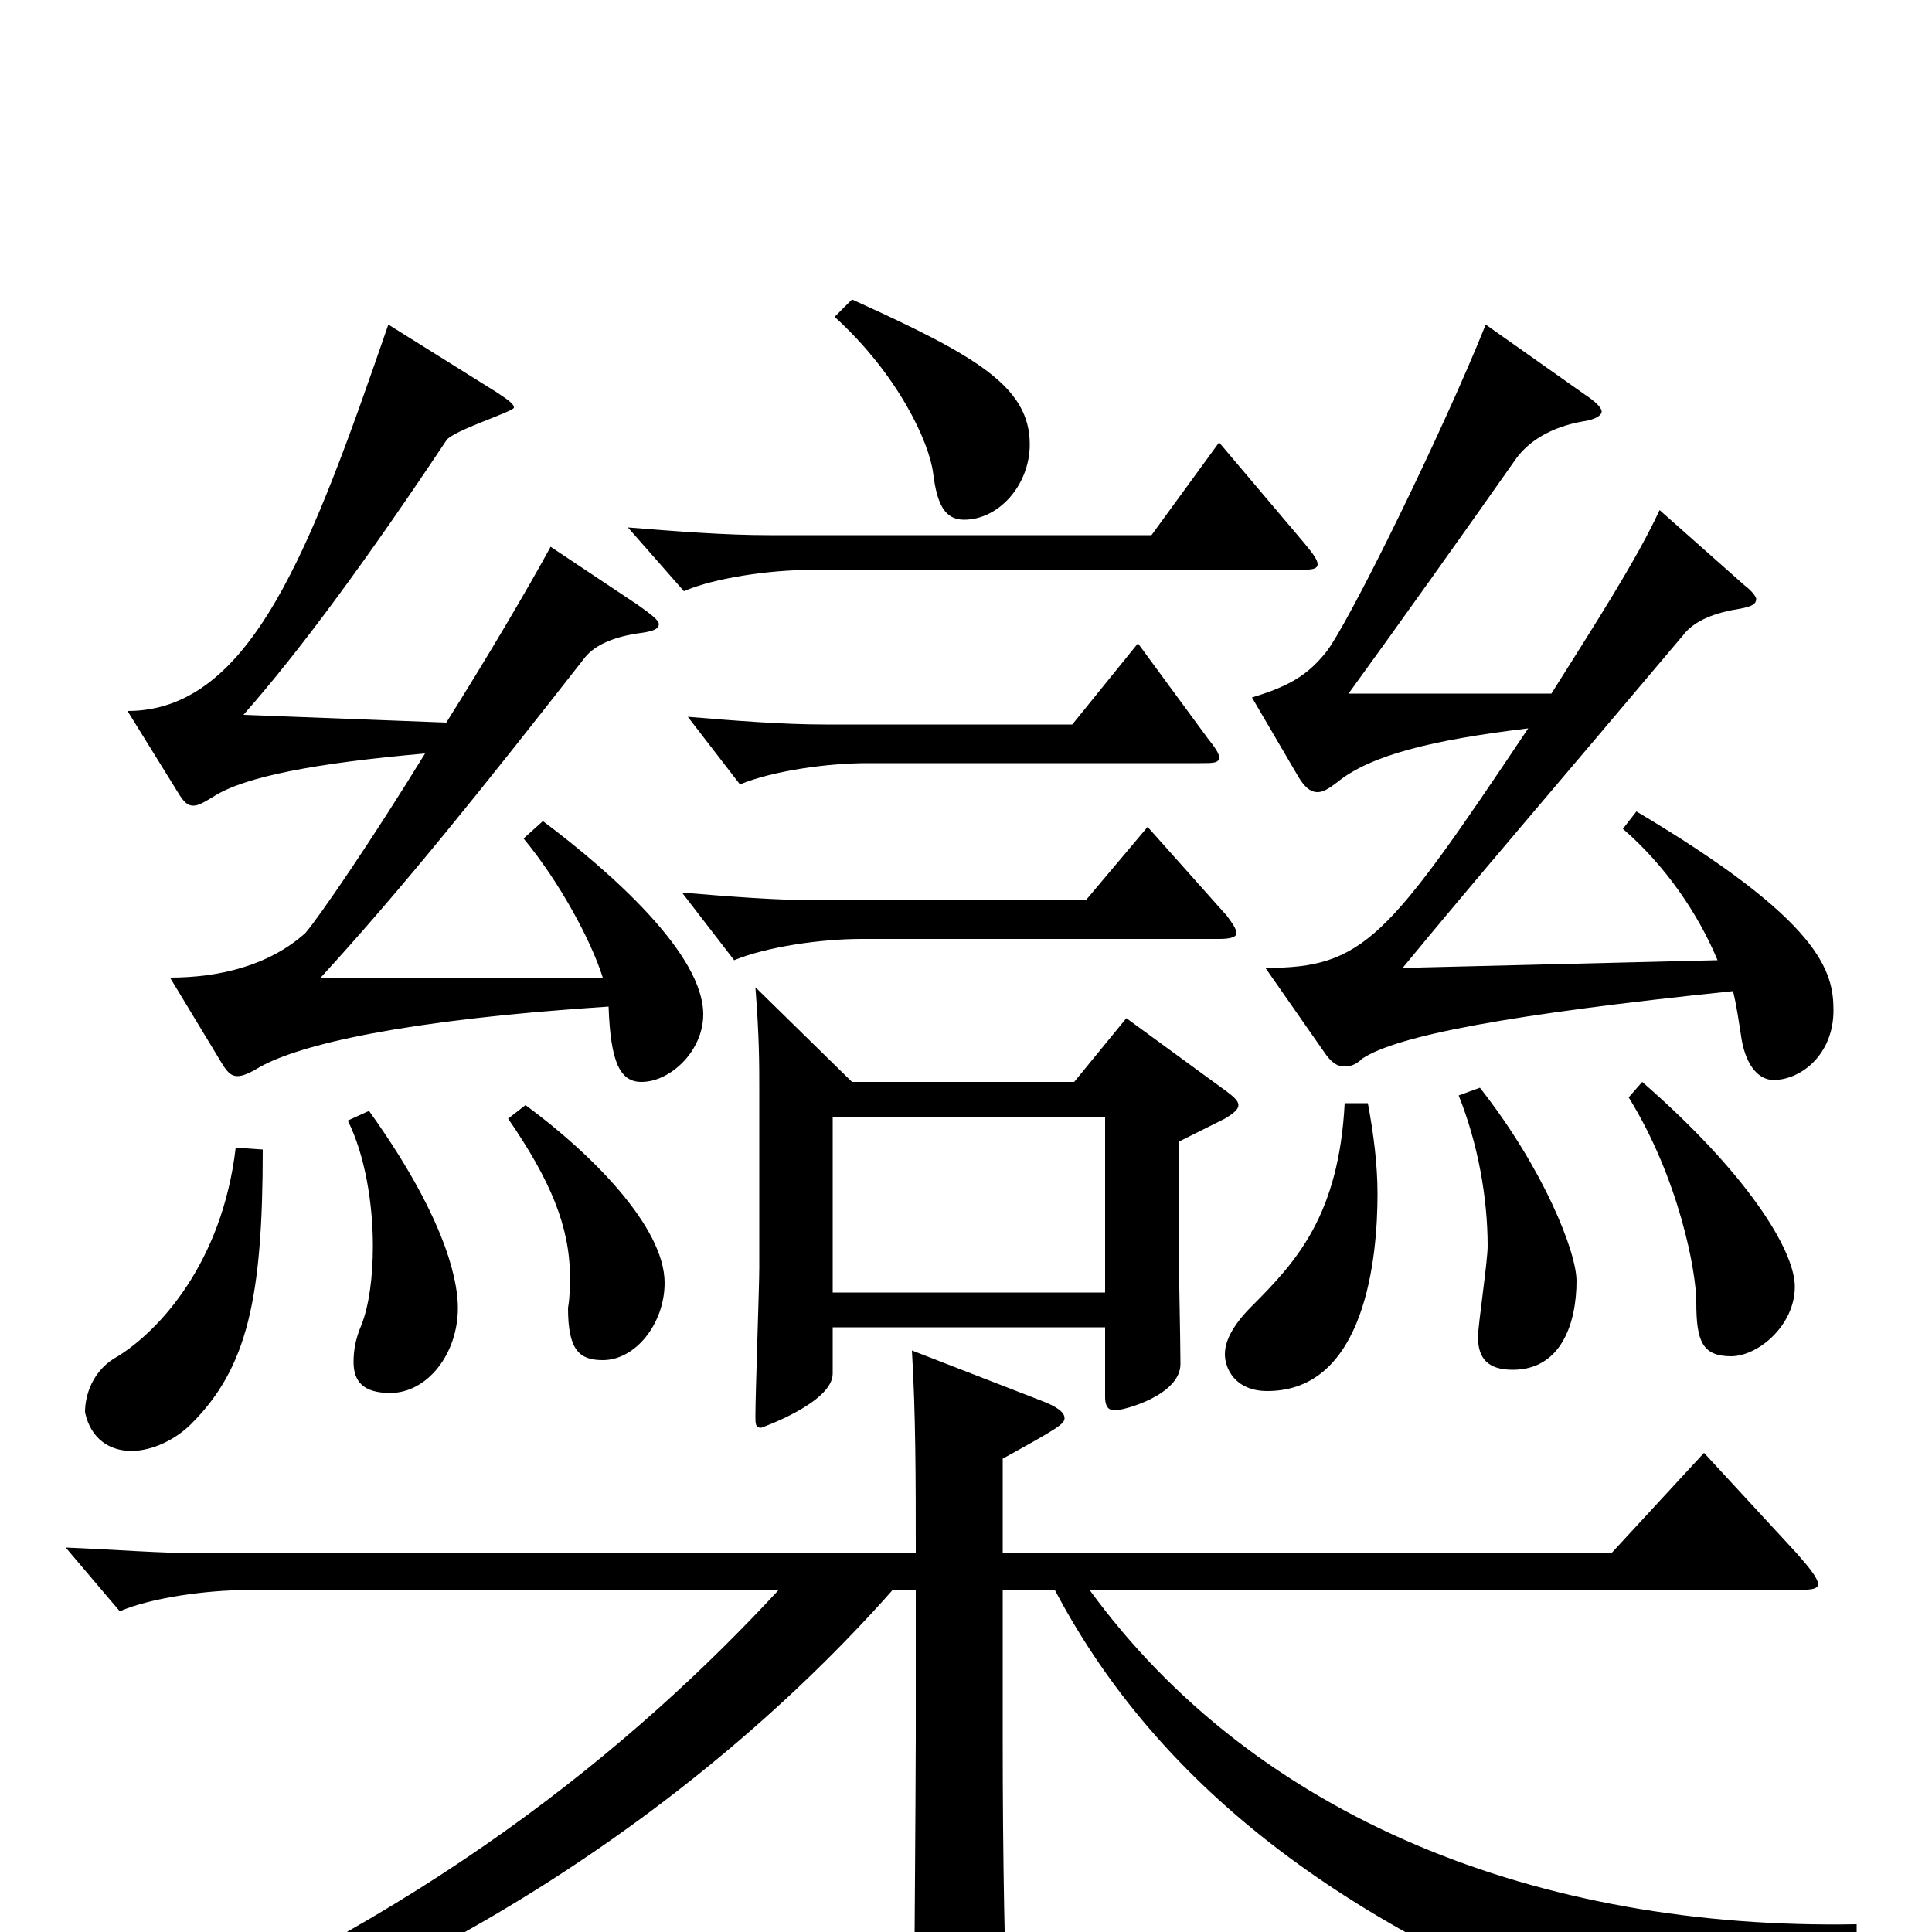 <svg xmlns="http://www.w3.org/2000/svg" viewBox="0 -1000 1000 1000">
	<path fill="#000000" d="M583 -473L556 -440H441L391 -489C393 -463 393 -450 393 -435V-344C393 -334 391 -279 391 -267C391 -263 391 -261 394 -261C394 -261 431 -274 431 -289V-313H572V-277C572 -273 573 -270 577 -270C582 -270 611 -278 611 -294C611 -305 610 -351 610 -360V-409L634 -421C639 -424 641 -426 641 -428C641 -430 639 -432 635 -435ZM431 -331V-422H572V-331ZM432 -836C465 -806 481 -771 483 -755C485 -739 489 -731 499 -731C517 -731 533 -749 533 -770C533 -800 505 -816 441 -845ZM631 -771L596 -723H398C375 -723 350 -725 325 -727L354 -694C370 -701 399 -705 419 -705H669C678 -705 682 -705 682 -708C682 -710 680 -713 675 -719ZM840 -571C862 -552 879 -527 889 -503L726 -499C763 -544 801 -588 871 -671C877 -679 888 -683 901 -685C906 -686 909 -687 909 -690C909 -691 907 -694 903 -697L859 -736C847 -710 825 -676 803 -641H698C722 -674 759 -726 785 -763C791 -771 802 -779 820 -782C826 -783 829 -785 829 -787C829 -789 826 -792 820 -796L769 -832C747 -777 697 -675 686 -662C677 -651 668 -645 648 -639L672 -598C675 -593 678 -590 682 -590C685 -590 688 -592 692 -595C709 -609 741 -617 791 -623C718 -514 706 -499 655 -499L685 -456C689 -450 692 -448 696 -448C699 -448 702 -449 705 -452C723 -464 781 -475 897 -487C899 -479 900 -471 901 -465C903 -449 910 -441 918 -441C932 -441 949 -454 949 -477C949 -497 943 -523 847 -580ZM271 -566C290 -543 306 -513 312 -494H166C209 -541 249 -591 303 -660C308 -666 317 -670 329 -672C337 -673 341 -674 341 -677C341 -679 337 -682 330 -687L285 -717C273 -695 253 -661 231 -626L126 -630C156 -664 191 -712 231 -772C234 -777 266 -787 266 -789C266 -791 263 -793 257 -797L201 -832C161 -716 130 -632 66 -632L92 -590C95 -585 97 -583 100 -583C103 -583 106 -585 111 -588C127 -598 163 -605 220 -610C193 -566 165 -525 158 -517C139 -500 113 -494 88 -494L114 -451C117 -446 119 -443 123 -443C126 -443 130 -445 135 -448C155 -459 207 -472 315 -479C316 -450 321 -440 332 -440C347 -440 364 -456 364 -475C364 -506 317 -548 281 -575ZM589 -667L555 -625H427C405 -625 380 -627 356 -629L383 -594C400 -601 428 -605 449 -605H621C628 -605 631 -605 631 -608C631 -610 629 -613 625 -618ZM594 -572L562 -534H424C402 -534 377 -536 353 -538L380 -503C397 -510 425 -514 446 -514H631C637 -514 640 -515 640 -517C640 -519 638 -522 635 -526ZM843 -432C869 -390 878 -342 878 -326C878 -306 881 -298 896 -298C910 -298 929 -314 929 -334C929 -353 904 -393 850 -440ZM755 -433C765 -408 770 -380 770 -355C770 -347 765 -314 765 -308C765 -297 770 -291 783 -291C808 -291 816 -315 816 -337C816 -352 799 -395 766 -437ZM263 -421C285 -389 295 -365 295 -339C295 -334 295 -329 294 -323C294 -301 300 -296 312 -296C329 -296 344 -315 344 -336C344 -365 306 -403 272 -428ZM696 -429C693 -371 671 -347 648 -324C637 -313 634 -305 634 -299C634 -292 639 -280 656 -280C707 -280 713 -350 713 -382C713 -397 711 -413 708 -429ZM180 -420C189 -402 193 -377 193 -355C193 -339 191 -324 187 -314C184 -307 183 -301 183 -295C183 -285 188 -279 202 -279C221 -279 237 -299 237 -323C237 -333 234 -365 191 -425ZM122 -406C115 -346 82 -311 61 -298C48 -291 44 -278 44 -269C47 -255 57 -249 68 -249C79 -249 91 -255 99 -263C128 -292 136 -328 136 -405ZM961 -4C796 -1 650 -59 564 -177H926C936 -177 941 -177 941 -180C941 -183 937 -188 930 -196L882 -248L834 -196H519V-245C548 -261 551 -263 551 -266C551 -269 547 -272 539 -275L472 -301C474 -268 474 -233 474 -196H106C83 -196 59 -198 34 -199L62 -166C78 -173 107 -177 128 -177H403C328 -96 218 -5 52 61L57 76C215 33 362 -64 462 -177H474V-101C474 -74 473 48 473 72C473 88 475 94 482 94C486 94 492 92 501 88C518 80 522 77 522 63V57C520 20 519 -39 519 -100V-177H546C604 -67 710 5 851 55C855 56 858 57 861 57C867 57 869 54 871 51C884 27 913 14 961 10Z"/>
</svg>